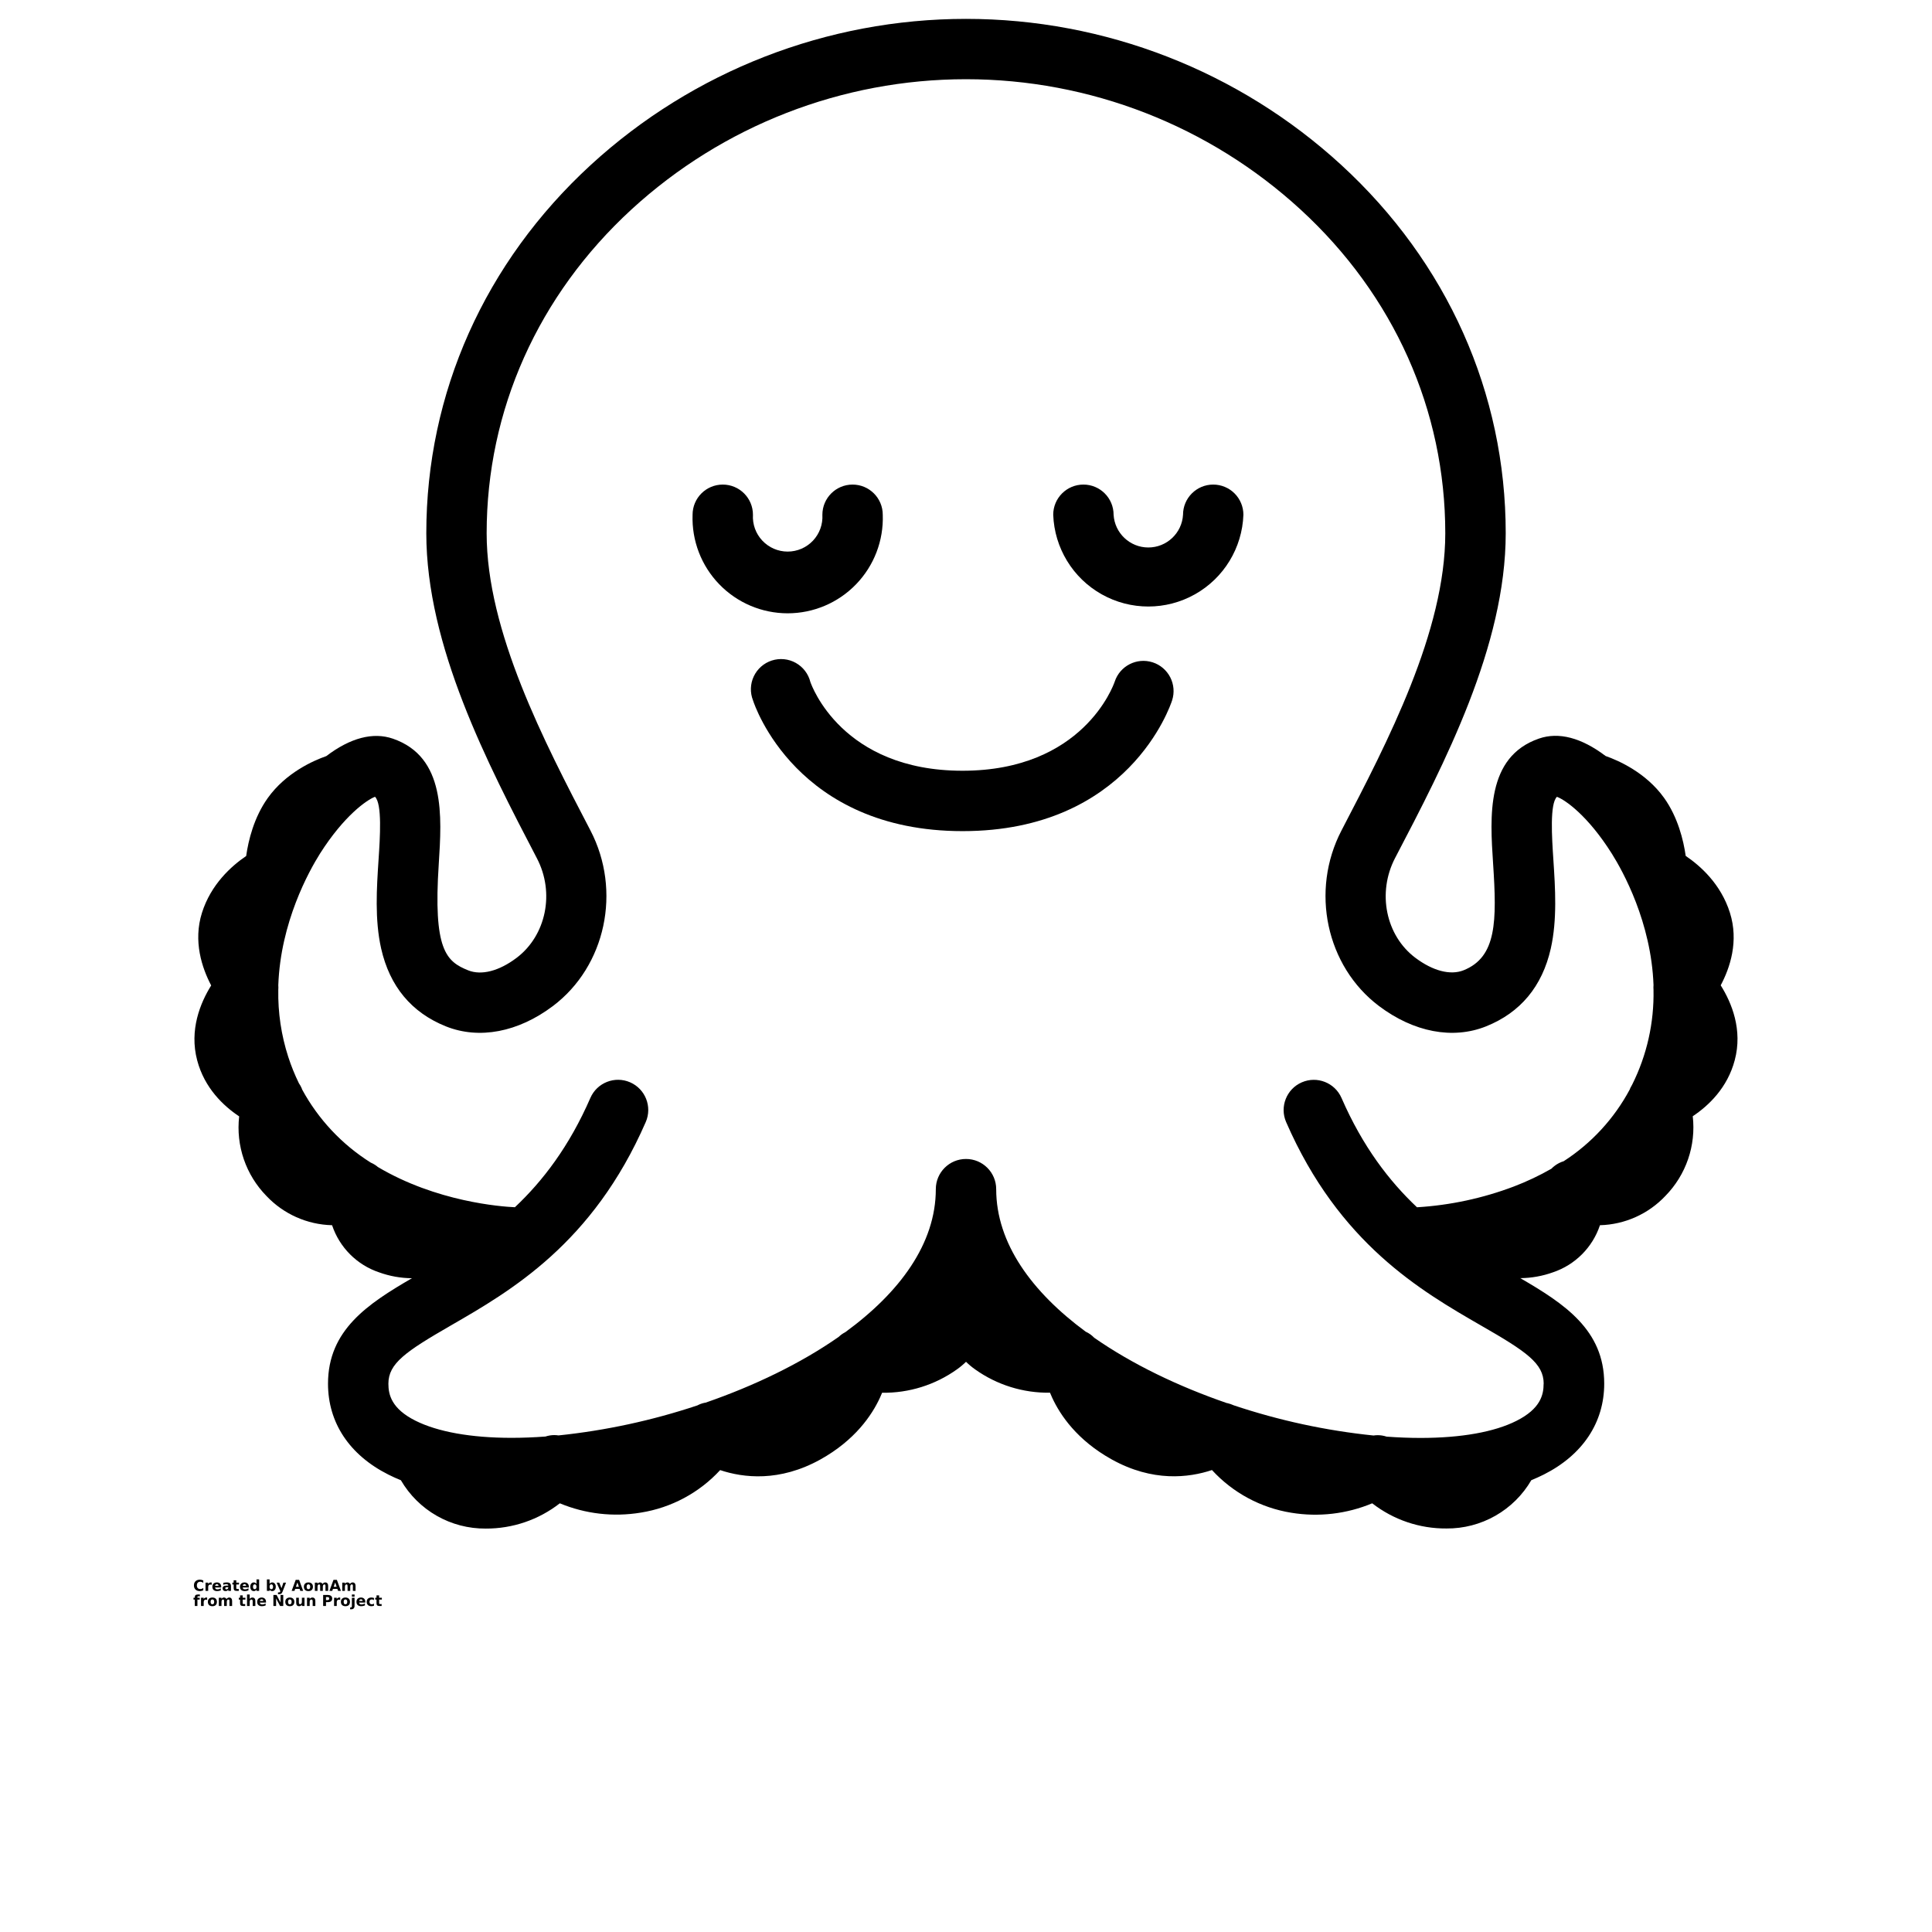 <?xml version="1.0" encoding="UTF-8"?>
<svg width="700pt" height="700pt" version="1.1" viewBox="0 0 700 700" xmlns="http://www.w3.org/2000/svg" xmlns:xlink="http://www.w3.org/1999/xlink">
 <defs>
  <symbol id="s" overflow="visible">
   <path d="m3.656-0.219c-0.188 0.094-0.387 0.168-0.594 0.219-0.199 0.051-0.406 0.078-0.625 0.078-0.668 0-1.199-0.18-1.594-0.547-0.387-0.375-0.578-0.879-0.578-1.516 0-0.645 0.191-1.148 0.578-1.516 0.395-0.375 0.926-0.562 1.594-0.562 0.219 0 0.426 0.027 0.625 0.078 0.207 0.055 0.406 0.125 0.594 0.219v0.828c-0.188-0.125-0.375-0.219-0.562-0.281-0.18-0.062-0.371-0.094-0.578-0.094-0.367 0-0.656 0.121-0.875 0.359-0.211 0.23-0.312 0.555-0.312 0.969 0 0.406 0.102 0.73 0.312 0.969 0.219 0.23 0.508 0.344 0.875 0.344 0.207 0 0.398-0.023 0.578-0.078 0.188-0.062 0.375-0.16 0.562-0.297z"/>
  </symbol>
  <symbol id="d" overflow="visible">
   <path d="m2.688-2.172c-0.086-0.039-0.168-0.07-0.25-0.094-0.086-0.02-0.168-0.031-0.25-0.031-0.25 0-0.445 0.086-0.578 0.25-0.125 0.156-0.188 0.383-0.188 0.672v1.375h-0.969v-2.984h0.969v0.484c0.113-0.195 0.25-0.336 0.406-0.422 0.164-0.094 0.359-0.141 0.578-0.141h0.109c0.039 0 0.094 0.008 0.156 0.016z"/>
  </symbol>
  <symbol id="a" overflow="visible">
   <path d="m3.438-1.5v0.266h-2.234c0.031 0.23 0.113 0.402 0.25 0.516 0.133 0.105 0.328 0.156 0.578 0.156 0.207 0 0.414-0.023 0.625-0.078 0.207-0.062 0.422-0.156 0.641-0.281v0.734c-0.219 0.094-0.445 0.164-0.672 0.203-0.23 0.039-0.453 0.062-0.672 0.062-0.543 0-0.965-0.133-1.266-0.406-0.305-0.281-0.453-0.672-0.453-1.172 0-0.477 0.145-0.859 0.438-1.141 0.301-0.281 0.707-0.422 1.219-0.422 0.469 0 0.844 0.141 1.125 0.422s0.422 0.664 0.422 1.141zm-0.969-0.328c0-0.176-0.059-0.316-0.172-0.422-0.105-0.113-0.242-0.172-0.406-0.172-0.188 0-0.34 0.055-0.453 0.156-0.117 0.105-0.188 0.25-0.219 0.438z"/>
  </symbol>
  <symbol id="j" overflow="visible">
   <path d="m1.797-1.344c-0.199 0-0.352 0.039-0.453 0.109-0.094 0.062-0.141 0.164-0.141 0.297 0 0.117 0.035 0.211 0.109 0.281 0.082 0.062 0.195 0.094 0.344 0.094 0.176 0 0.328-0.062 0.453-0.188s0.188-0.285 0.188-0.484v-0.109zm1.469-0.359v1.703h-0.969v-0.438c-0.125 0.18-0.273 0.309-0.438 0.391-0.156 0.082-0.352 0.125-0.578 0.125-0.312 0-0.57-0.086-0.766-0.266-0.188-0.188-0.281-0.422-0.281-0.703 0-0.352 0.117-0.613 0.359-0.781 0.238-0.164 0.617-0.25 1.141-0.25h0.562v-0.062c0-0.156-0.062-0.266-0.188-0.328-0.117-0.07-0.297-0.109-0.547-0.109-0.211 0-0.402 0.023-0.578 0.062-0.18 0.043-0.34 0.102-0.484 0.172v-0.719c0.195-0.051 0.398-0.086 0.609-0.109 0.207-0.031 0.414-0.047 0.625-0.047 0.539 0 0.93 0.109 1.172 0.328 0.238 0.211 0.359 0.555 0.359 1.031z"/>
  </symbol>
  <symbol id="c" overflow="visible">
   <path d="m1.5-3.844v0.859h0.984v0.672h-0.984v1.281c0 0.137 0.023 0.23 0.078 0.281 0.062 0.043 0.176 0.062 0.344 0.062h0.484v0.688h-0.812c-0.387 0-0.656-0.078-0.812-0.234s-0.234-0.422-0.234-0.797v-1.281h-0.469v-0.672h0.469v-0.859z"/>
  </symbol>
  <symbol id="i" overflow="visible">
   <path d="m2.5-2.547v-1.609h0.953v4.156h-0.953v-0.438c-0.137 0.18-0.281 0.309-0.438 0.391-0.156 0.082-0.34 0.125-0.547 0.125-0.375 0-0.684-0.145-0.922-0.438-0.23-0.289-0.344-0.672-0.344-1.141 0-0.457 0.113-0.832 0.344-1.125 0.238-0.289 0.547-0.438 0.922-0.438 0.195 0 0.375 0.043 0.531 0.125 0.164 0.086 0.316 0.215 0.453 0.391zm-0.641 1.938c0.207 0 0.363-0.07 0.469-0.219 0.113-0.156 0.172-0.379 0.172-0.672 0-0.281-0.059-0.492-0.172-0.641-0.105-0.156-0.262-0.234-0.469-0.234-0.199 0-0.355 0.078-0.469 0.234-0.105 0.148-0.156 0.359-0.156 0.641 0 0.293 0.051 0.516 0.156 0.672 0.113 0.148 0.27 0.219 0.469 0.219z"/>
  </symbol>
  <symbol id="h" overflow="visible">
   <path d="m2.047-0.609c0.207 0 0.363-0.07 0.469-0.219 0.113-0.156 0.172-0.379 0.172-0.672 0-0.281-0.059-0.492-0.172-0.641-0.105-0.156-0.262-0.234-0.469-0.234-0.199 0-0.355 0.078-0.469 0.234-0.105 0.148-0.156 0.359-0.156 0.641 0 0.293 0.051 0.516 0.156 0.672 0.113 0.148 0.27 0.219 0.469 0.219zm-0.625-1.938c0.125-0.176 0.266-0.305 0.422-0.391 0.164-0.082 0.352-0.125 0.562-0.125 0.363 0 0.664 0.148 0.906 0.438 0.238 0.293 0.359 0.668 0.359 1.125 0 0.469-0.121 0.852-0.359 1.141-0.242 0.293-0.543 0.438-0.906 0.438-0.211 0-0.398-0.043-0.562-0.125-0.156-0.082-0.297-0.211-0.422-0.391v0.438h-0.969v-4.156h0.969z"/>
  </symbol>
  <symbol id="g" overflow="visible">
   <path d="m0.062-2.984h0.953l0.812 2.016 0.688-2.016h0.953l-1.266 3.266c-0.125 0.332-0.273 0.566-0.438 0.703-0.168 0.133-0.391 0.203-0.672 0.203h-0.547v-0.641h0.297c0.164 0 0.285-0.027 0.359-0.078 0.07-0.055 0.129-0.141 0.172-0.266l0.031-0.094z"/>
  </symbol>
  <symbol id="f" overflow="visible">
   <path d="m2.922-0.719h-1.609l-0.25 0.719h-1.031l1.469-3.984h1.234l1.469 3.984h-1.031zm-1.359-0.75h1.094l-0.531-1.578z"/>
  </symbol>
  <symbol id="b" overflow="visible">
   <path d="m1.875-2.375c-0.211 0-0.371 0.078-0.484 0.234-0.105 0.148-0.156 0.359-0.156 0.641 0 0.293 0.051 0.516 0.156 0.672 0.113 0.148 0.273 0.219 0.484 0.219 0.207 0 0.367-0.07 0.484-0.219 0.113-0.156 0.172-0.379 0.172-0.672 0-0.281-0.059-0.492-0.172-0.641-0.117-0.156-0.277-0.234-0.484-0.234zm0-0.688c0.52 0 0.922 0.141 1.203 0.422 0.289 0.273 0.438 0.652 0.438 1.141 0 0.5-0.148 0.891-0.438 1.172-0.281 0.273-0.684 0.406-1.203 0.406-0.512 0-0.914-0.133-1.203-0.406-0.293-0.281-0.438-0.672-0.438-1.172 0-0.488 0.145-0.867 0.438-1.141 0.289-0.281 0.691-0.422 1.203-0.422z"/>
  </symbol>
  <symbol id="e" overflow="visible">
   <path d="m3.234-2.5c0.113-0.176 0.254-0.312 0.422-0.406 0.164-0.102 0.352-0.156 0.562-0.156 0.332 0 0.586 0.109 0.766 0.328 0.188 0.211 0.281 0.512 0.281 0.906v1.828h-0.969v-1.562c0.008-0.02 0.016-0.039 0.016-0.062v-0.109c0-0.219-0.031-0.375-0.094-0.469s-0.164-0.141-0.297-0.141c-0.188 0-0.336 0.078-0.438 0.234-0.094 0.148-0.141 0.359-0.141 0.641v1.469h-0.969v-1.562c0-0.332-0.031-0.547-0.094-0.641-0.055-0.094-0.152-0.141-0.297-0.141-0.18 0-0.32 0.078-0.422 0.234-0.094 0.148-0.141 0.359-0.141 0.641v1.469h-0.969v-2.984h0.969v0.438c0.113-0.176 0.242-0.305 0.391-0.391 0.156-0.082 0.328-0.125 0.516-0.125 0.207 0 0.391 0.055 0.547 0.156 0.156 0.094 0.273 0.23 0.359 0.406z"/>
  </symbol>
  <symbol id="r" overflow="visible">
   <path d="m2.422-4.156v0.625h-0.516c-0.137 0-0.234 0.027-0.297 0.078-0.055 0.055-0.078 0.137-0.078 0.25v0.219h0.828v0.672h-0.828v2.312h-0.953v-2.312h-0.469v-0.672h0.469v-0.219c0-0.32 0.086-0.562 0.266-0.719 0.188-0.156 0.473-0.234 0.859-0.234z"/>
  </symbol>
  <symbol id="q" overflow="visible">
   <path d="m3.469-1.828v1.828h-0.969v-1.391c0-0.258-0.008-0.438-0.016-0.531-0.012-0.102-0.031-0.176-0.062-0.219-0.031-0.062-0.086-0.109-0.156-0.141-0.062-0.039-0.133-0.062-0.203-0.062-0.211 0-0.371 0.078-0.484 0.234-0.105 0.156-0.156 0.371-0.156 0.641v1.469h-0.969v-4.156h0.969v1.609c0.133-0.176 0.285-0.305 0.453-0.391 0.164-0.082 0.344-0.125 0.531-0.125 0.344 0 0.602 0.109 0.781 0.328 0.188 0.211 0.281 0.512 0.281 0.906z"/>
  </symbol>
  <symbol id="p" overflow="visible">
   <path d="m0.5-3.984h1.156l1.438 2.734v-2.734h0.984v3.984h-1.156l-1.438-2.734v2.734h-0.984z"/>
  </symbol>
  <symbol id="o" overflow="visible">
   <path d="m0.422-1.172v-1.812h0.969v0.297 0.609 0.484c0 0.242 0.004 0.418 0.016 0.531 0.008 0.105 0.031 0.18 0.062 0.219 0.039 0.062 0.094 0.117 0.156 0.156 0.062 0.031 0.133 0.047 0.219 0.047 0.195 0 0.352-0.078 0.469-0.234 0.113-0.156 0.172-0.367 0.172-0.641v-1.469h0.953v2.984h-0.953v-0.438c-0.148 0.18-0.305 0.309-0.469 0.391-0.156 0.082-0.336 0.125-0.531 0.125-0.344 0-0.609-0.102-0.797-0.312-0.18-0.219-0.266-0.531-0.266-0.938z"/>
  </symbol>
  <symbol id="n" overflow="visible">
   <path d="m3.469-1.828v1.828h-0.969v-1.391c0-0.258-0.008-0.438-0.016-0.531-0.012-0.102-0.031-0.176-0.062-0.219-0.031-0.062-0.086-0.109-0.156-0.141-0.062-0.039-0.133-0.062-0.203-0.062-0.211 0-0.371 0.078-0.484 0.234-0.105 0.156-0.156 0.371-0.156 0.641v1.469h-0.969v-2.984h0.969v0.438c0.133-0.176 0.285-0.305 0.453-0.391 0.164-0.082 0.344-0.125 0.531-0.125 0.344 0 0.602 0.109 0.781 0.328 0.188 0.211 0.281 0.512 0.281 0.906z"/>
  </symbol>
  <symbol id="m" overflow="visible">
   <path d="m0.5-3.984h1.703c0.508 0 0.898 0.117 1.172 0.344 0.27 0.219 0.406 0.539 0.406 0.953 0 0.418-0.137 0.742-0.406 0.969-0.273 0.219-0.664 0.328-1.172 0.328h-0.672v1.391h-1.031zm1.031 0.75v1.109h0.562c0.195 0 0.348-0.047 0.453-0.141 0.113-0.102 0.172-0.242 0.172-0.422 0-0.176-0.059-0.312-0.172-0.406-0.105-0.094-0.258-0.141-0.453-0.141z"/>
  </symbol>
  <symbol id="l" overflow="visible">
   <path d="m0.453-2.984h0.969v2.938c0 0.395-0.102 0.695-0.297 0.906-0.188 0.219-0.465 0.328-0.828 0.328h-0.484v-0.641h0.172c0.176 0 0.297-0.043 0.359-0.125 0.07-0.074 0.109-0.23 0.109-0.469zm0-1.172h0.969v0.781h-0.969z"/>
  </symbol>
  <symbol id="k" overflow="visible">
   <path d="m2.875-2.891v0.766c-0.125-0.082-0.258-0.145-0.391-0.188-0.137-0.039-0.273-0.062-0.406-0.062-0.273 0-0.48 0.078-0.625 0.234-0.148 0.156-0.219 0.371-0.219 0.641 0 0.281 0.07 0.5 0.219 0.656 0.145 0.156 0.352 0.234 0.625 0.234 0.145 0 0.285-0.02 0.422-0.062 0.133-0.039 0.258-0.109 0.375-0.203v0.781c-0.148 0.062-0.297 0.102-0.453 0.125-0.156 0.031-0.312 0.047-0.469 0.047-0.543 0-0.965-0.133-1.266-0.406-0.305-0.281-0.453-0.672-0.453-1.172 0-0.488 0.148-0.867 0.453-1.141 0.301-0.281 0.723-0.422 1.266-0.422 0.156 0 0.312 0.016 0.469 0.047 0.156 0.023 0.305 0.062 0.453 0.125z"/>
  </symbol>
 </defs>
 <g>
  <path d="m417.61 239.97c-5.734-1.836-11.875 1.309-13.738 7.031-0.449 1.312-11.461 32.254-55.148 32.254-43.684 0-54.688-30.941-55.113-32.168v0.004c-0.73-2.938-2.644-5.441-5.293-6.918-2.644-1.473-5.781-1.781-8.664-0.859-2.883 0.926-5.254 3.008-6.547 5.746-1.293 2.738-1.395 5.887-0.277 8.703 0.613 1.938 15.883 47.371 75.938 47.371 60.059 0 75.285-45.438 75.91-47.383 0.895-2.766 0.648-5.769-0.676-8.355-1.324-2.586-3.625-4.539-6.391-5.426z"/>
  <path d="m623.44 357.01c3.379-6.356 6.617-15.969 3.336-26.336-3.281-10.367-10.652-16.93-16.012-20.562-0.809-5.688-2.832-14.023-7.832-21.023-6.562-9.164-16.527-13.539-21.188-15.172-8.75-6.617-16.965-8.805-24.16-6.312-19.152 6.617-17.742 28.098-16.602 45.359 1.367 20.781 1.336 33.773-10.695 38.586-4.769 1.902-11.133 0.25-17.5-4.539-10.695-8.051-13.859-23.547-7.34-36.094 17.891-34.199 40.105-76.855 40.105-117.71 0-50.773-21.164-98.164-59.586-133.44-37.098-34.039-85.617-52.926-135.96-52.926s-98.867 18.887-135.96 52.926c-38.422 35.305-59.586 82.699-59.586 133.44 0 40.875 22.215 83.496 40.062 117.75 6.562 12.5 3.359 28-7.352 36.094-6.344 4.789-12.719 6.43-17.5 4.539-8.027-3.215-12.754-7.414-10.695-38.586 1.094-17.258 2.547-38.742-16.602-45.359-7.195-2.492-15.453-0.305-24.16 6.312-4.66 1.629-14.633 6.004-21.188 15.172-5 7-7.023 15.312-7.832 21.023-5.359 3.633-12.754 10.25-16.012 20.562s0 19.984 3.336 26.336c-3.938 6.312-7.984 16.121-5.074 27.125 2.648 10.031 9.473 16.484 15.215 20.312v-0.004c-1.223 10.621 2.422 21.227 9.906 28.863 6.195 6.551 14.746 10.355 23.758 10.574 2.688 8.062 9.008 14.391 17.062 17.086 3.809 1.375 7.82 2.09 11.867 2.121-16.047 9.32-30.406 18.801-30.406 38.215 0 14.121 7.754 25.824 21.875 32.934 1.453 0.734 2.965 1.41 4.539 2.055v0.004c3.125 5.363 7.613 9.809 13.008 12.883 5.394 3.074 11.508 4.664 17.715 4.617 9.727 0.047 19.184-3.176 26.852-9.156 9.281 3.856 19.457 5.019 29.367 3.367 11.031-1.758 21.152-7.184 28.723-15.398 8.398 2.801 21.48 4.375 36.301-3.84 12.535-6.969 18.66-16.023 21.602-22.391 0.285-0.613 0.535-1.215 0.777-1.793 9.715 0.137 19.219-2.832 27.125-8.477 1.164-0.824 2.262-1.742 3.281-2.742 1.02 1 2.117 1.918 3.281 2.742 7.914 5.644 17.43 8.605 27.148 8.457 0.242 0.578 0.492 1.18 0.777 1.793 2.941 6.367 9.066 15.422 21.602 22.391 14.82 8.234 27.902 6.641 36.301 3.84v-0.004c7.562 8.238 17.68 13.688 28.719 15.469 9.91 1.633 20.078 0.449 29.348-3.414 7.691 5.981 17.172 9.195 26.918 9.121 6.207 0.051 12.32-1.543 17.715-4.617 5.394-3.07 9.883-7.516 13.008-12.883 1.574-0.645 3.086-1.324 4.539-2.055 14.078-7.109 21.875-18.812 21.875-32.934 0-19.414-14.359-28.898-30.406-38.215 4.047-0.031 8.059-0.75 11.867-2.121 8.023-2.707 14.316-9.02 16.996-17.055 9.004-0.242 17.535-4.062 23.711-10.617 7.488-7.637 11.129-18.242 9.91-28.867 5.742-3.828 12.566-10.281 15.215-20.312 2.93-11-1.117-20.812-5.086-27.121zm-64.16 144.38c0 3.926-1.094 9.012-9.844 13.41-8.016 4.047-20.047 6.191-34.77 6.191-3.981 0-8.082-0.164-12.273-0.469v-0.004c-0.547-0.18-1.113-0.316-1.684-0.406-1.016-0.156-2.047-0.156-3.062 0-17.23-1.773-34.211-5.441-50.641-10.938-0.727-0.332-1.484-0.598-2.262-0.785h-0.152c-17.578-6.047-34.32-14.078-48.125-23.691h-0.004c-0.422-0.438-0.879-0.84-1.367-1.203-0.543-0.391-1.125-0.73-1.738-1.008-19.457-14.359-32.418-32-32.418-51.633 0-6.043-4.898-10.938-10.938-10.938s-10.938 4.894-10.938 10.938c0 19.766-13.125 37.461-32.812 51.832-0.402 0.203-0.789 0.434-1.16 0.688-0.438 0.309-0.852 0.648-1.234 1.02-13.836 9.656-30.625 17.73-48.211 23.812l-0.352 0.055v-0.004c-0.918 0.191-1.801 0.512-2.625 0.953-16.324 5.445-33.195 9.09-50.312 10.871-1.016-0.16-2.047-0.16-3.062 0-0.57 0.09-1.137 0.227-1.684 0.406-4.188 0.305-8.289 0.469-12.273 0.469-14.723 0-26.754-2.188-34.77-6.191-8.75-4.375-9.844-9.484-9.844-13.41 0-7.359 6.211-11.637 22.652-21.121 21.688-12.512 51.406-29.652 70.59-73.688v0.004c2.414-5.539-0.117-11.988-5.656-14.406-5.539-2.414-11.988 0.117-14.402 5.656-7.656 17.578-17.238 30.09-27.344 39.605-4.988-0.219-28.438-1.957-49.711-14.613l-0.188-0.176c-0.707-0.555-1.48-1.016-2.309-1.367-10.422-6.543-18.988-15.66-24.871-26.469-0.066-0.176-0.121-0.359-0.195-0.535-0.266-0.609-0.594-1.191-0.977-1.738-1.508-3.086-2.797-6.273-3.859-9.539-2.551-7.863-3.773-16.094-3.621-24.355 0.043-0.547 0.043-1.098 0-1.641 0.809-22.793 11.09-41.301 15.125-47.719 8.73-13.73 16.902-19.406 19.918-20.566 2.613 2.559 1.828 14.656 1.281 22.848-0.668 10.148-1.422 21.668 0.941 32.125 3.106 13.727 11.004 23.219 23.473 28.219 12.031 4.801 26.152 2.121 38.762-7.371 19.141-14.414 24.98-41.77 13.586-63.633-16.746-32.133-37.594-72.133-37.594-107.65 0-44.57 18.648-86.254 52.5-117.36 33.059-30.336 76.297-47.164 121.16-47.164 44.871 0 88.105 16.828 121.17 47.164 33.906 31.105 52.5 72.789 52.5 117.36 0 35.516-20.848 75.469-37.594 107.65-11.398 21.875-5.555 49.219 13.586 63.633 12.609 9.492 26.73 12.172 38.762 7.371 12.469-4.988 20.367-14.48 23.473-28.207 2.363-10.457 1.609-21.973 0.941-32.125-0.547-8.191-1.336-20.289 1.281-22.848 3.019 1.094 11.234 6.836 19.875 20.562 4.035 6.41 14.305 24.906 15.125 47.676h-0.004c-0.043 0.559-0.043 1.117 0 1.676 0.25 11.898-2.394 23.68-7.711 34.332-0.242 0.406-0.469 0.82-0.68 1.246l-0.219 0.559c-5.644 10.547-13.879 19.484-23.93 25.977-1.188 0.359-2.297 0.93-3.281 1.684-0.418 0.312-0.809 0.66-1.172 1.039-4.371 2.504-8.93 4.66-13.637 6.453-11.246 4.254-23.066 6.789-35.066 7.516-10.094-9.527-19.688-22.027-27.344-39.605-2.418-5.539-8.867-8.07-14.406-5.656-5.539 2.418-8.07 8.867-5.652 14.406 19.184 44.035 48.902 61.172 70.59 73.688 16.504 9.469 22.719 13.746 22.719 21.105z"/>
  <path d="m319.84 186.51c0-6.043-4.898-10.938-10.938-10.938-6.043 0-10.938 4.894-10.938 10.938 0.203 3.465-1.031 6.859-3.41 9.383-2.383 2.527-5.699 3.957-9.168 3.957-3.473 0-6.789-1.43-9.168-3.957-2.383-2.523-3.617-5.918-3.41-9.383 0-6.043-4.898-10.938-10.938-10.938-6.043 0-10.938 4.894-10.938 10.938-0.336 9.348 3.148 18.434 9.645 25.164 6.496 6.734 15.449 10.539 24.809 10.539 9.355 0 18.309-3.805 24.805-10.539 6.5-6.731 9.98-15.816 9.648-25.164z"/>
  <path d="m439.57 175.57c-6.039 0-10.938 4.894-10.938 10.938-0.391 6.656-5.906 11.855-12.578 11.855-6.668 0-12.184-5.199-12.578-11.855 0-6.043-4.894-10.938-10.938-10.938-6.039 0-10.938 4.894-10.938 10.938 0.43 12.016 7.086 22.941 17.57 28.828 10.484 5.891 23.281 5.891 33.766 0 10.484-5.887 17.145-16.812 17.57-28.828 0-2.902-1.152-5.684-3.203-7.734-2.051-2.051-4.832-3.203-7.734-3.203z"/>
  <use x="70" y="576.406" xlink:href="#s"/>
  <use x="74.012" y="576.406" xlink:href="#d"/>
  <use x="76.711" y="576.406" xlink:href="#a"/>
  <use x="80.418" y="576.406" xlink:href="#j"/>
  <use x="84.109" y="576.406" xlink:href="#c"/>
  <use x="86.723" y="576.406" xlink:href="#a"/>
  <use x="90.434" y="576.406" xlink:href="#i"/>
  <use x="96.25" y="576.406" xlink:href="#h"/>
  <use x="100.168" y="576.406" xlink:href="#g"/>
  <use x="105.637" y="576.406" xlink:href="#f"/>
  <use x="109.867" y="576.406" xlink:href="#b"/>
  <use x="113.625" y="576.406" xlink:href="#e"/>
  <use x="119.324" y="576.406" xlink:href="#f"/>
  <use x="123.555" y="576.406" xlink:href="#e"/>
  <use x="70" y="581.875" xlink:href="#r"/>
  <use x="72.379" y="581.875" xlink:href="#d"/>
  <use x="75.078" y="581.875" xlink:href="#b"/>
  <use x="78.832" y="581.875" xlink:href="#e"/>
  <use x="86.438" y="581.875" xlink:href="#c"/>
  <use x="89.051" y="581.875" xlink:href="#q"/>
  <use x="92.941" y="581.875" xlink:href="#a"/>
  <use x="98.555" y="581.875" xlink:href="#p"/>
  <use x="103.133" y="581.875" xlink:href="#b"/>
  <use x="106.891" y="581.875" xlink:href="#o"/>
  <use x="110.785" y="581.875" xlink:href="#n"/>
  <use x="116.582" y="581.875" xlink:href="#m"/>
  <use x="120.59" y="581.875" xlink:href="#d"/>
  <use x="123.285" y="581.875" xlink:href="#b"/>
  <use x="127.043" y="581.875" xlink:href="#l"/>
  <use x="128.918" y="581.875" xlink:href="#a"/>
  <use x="132.625" y="581.875" xlink:href="#k"/>
  <use x="135.867" y="581.875" xlink:href="#c"/>
 </g>
</svg>
